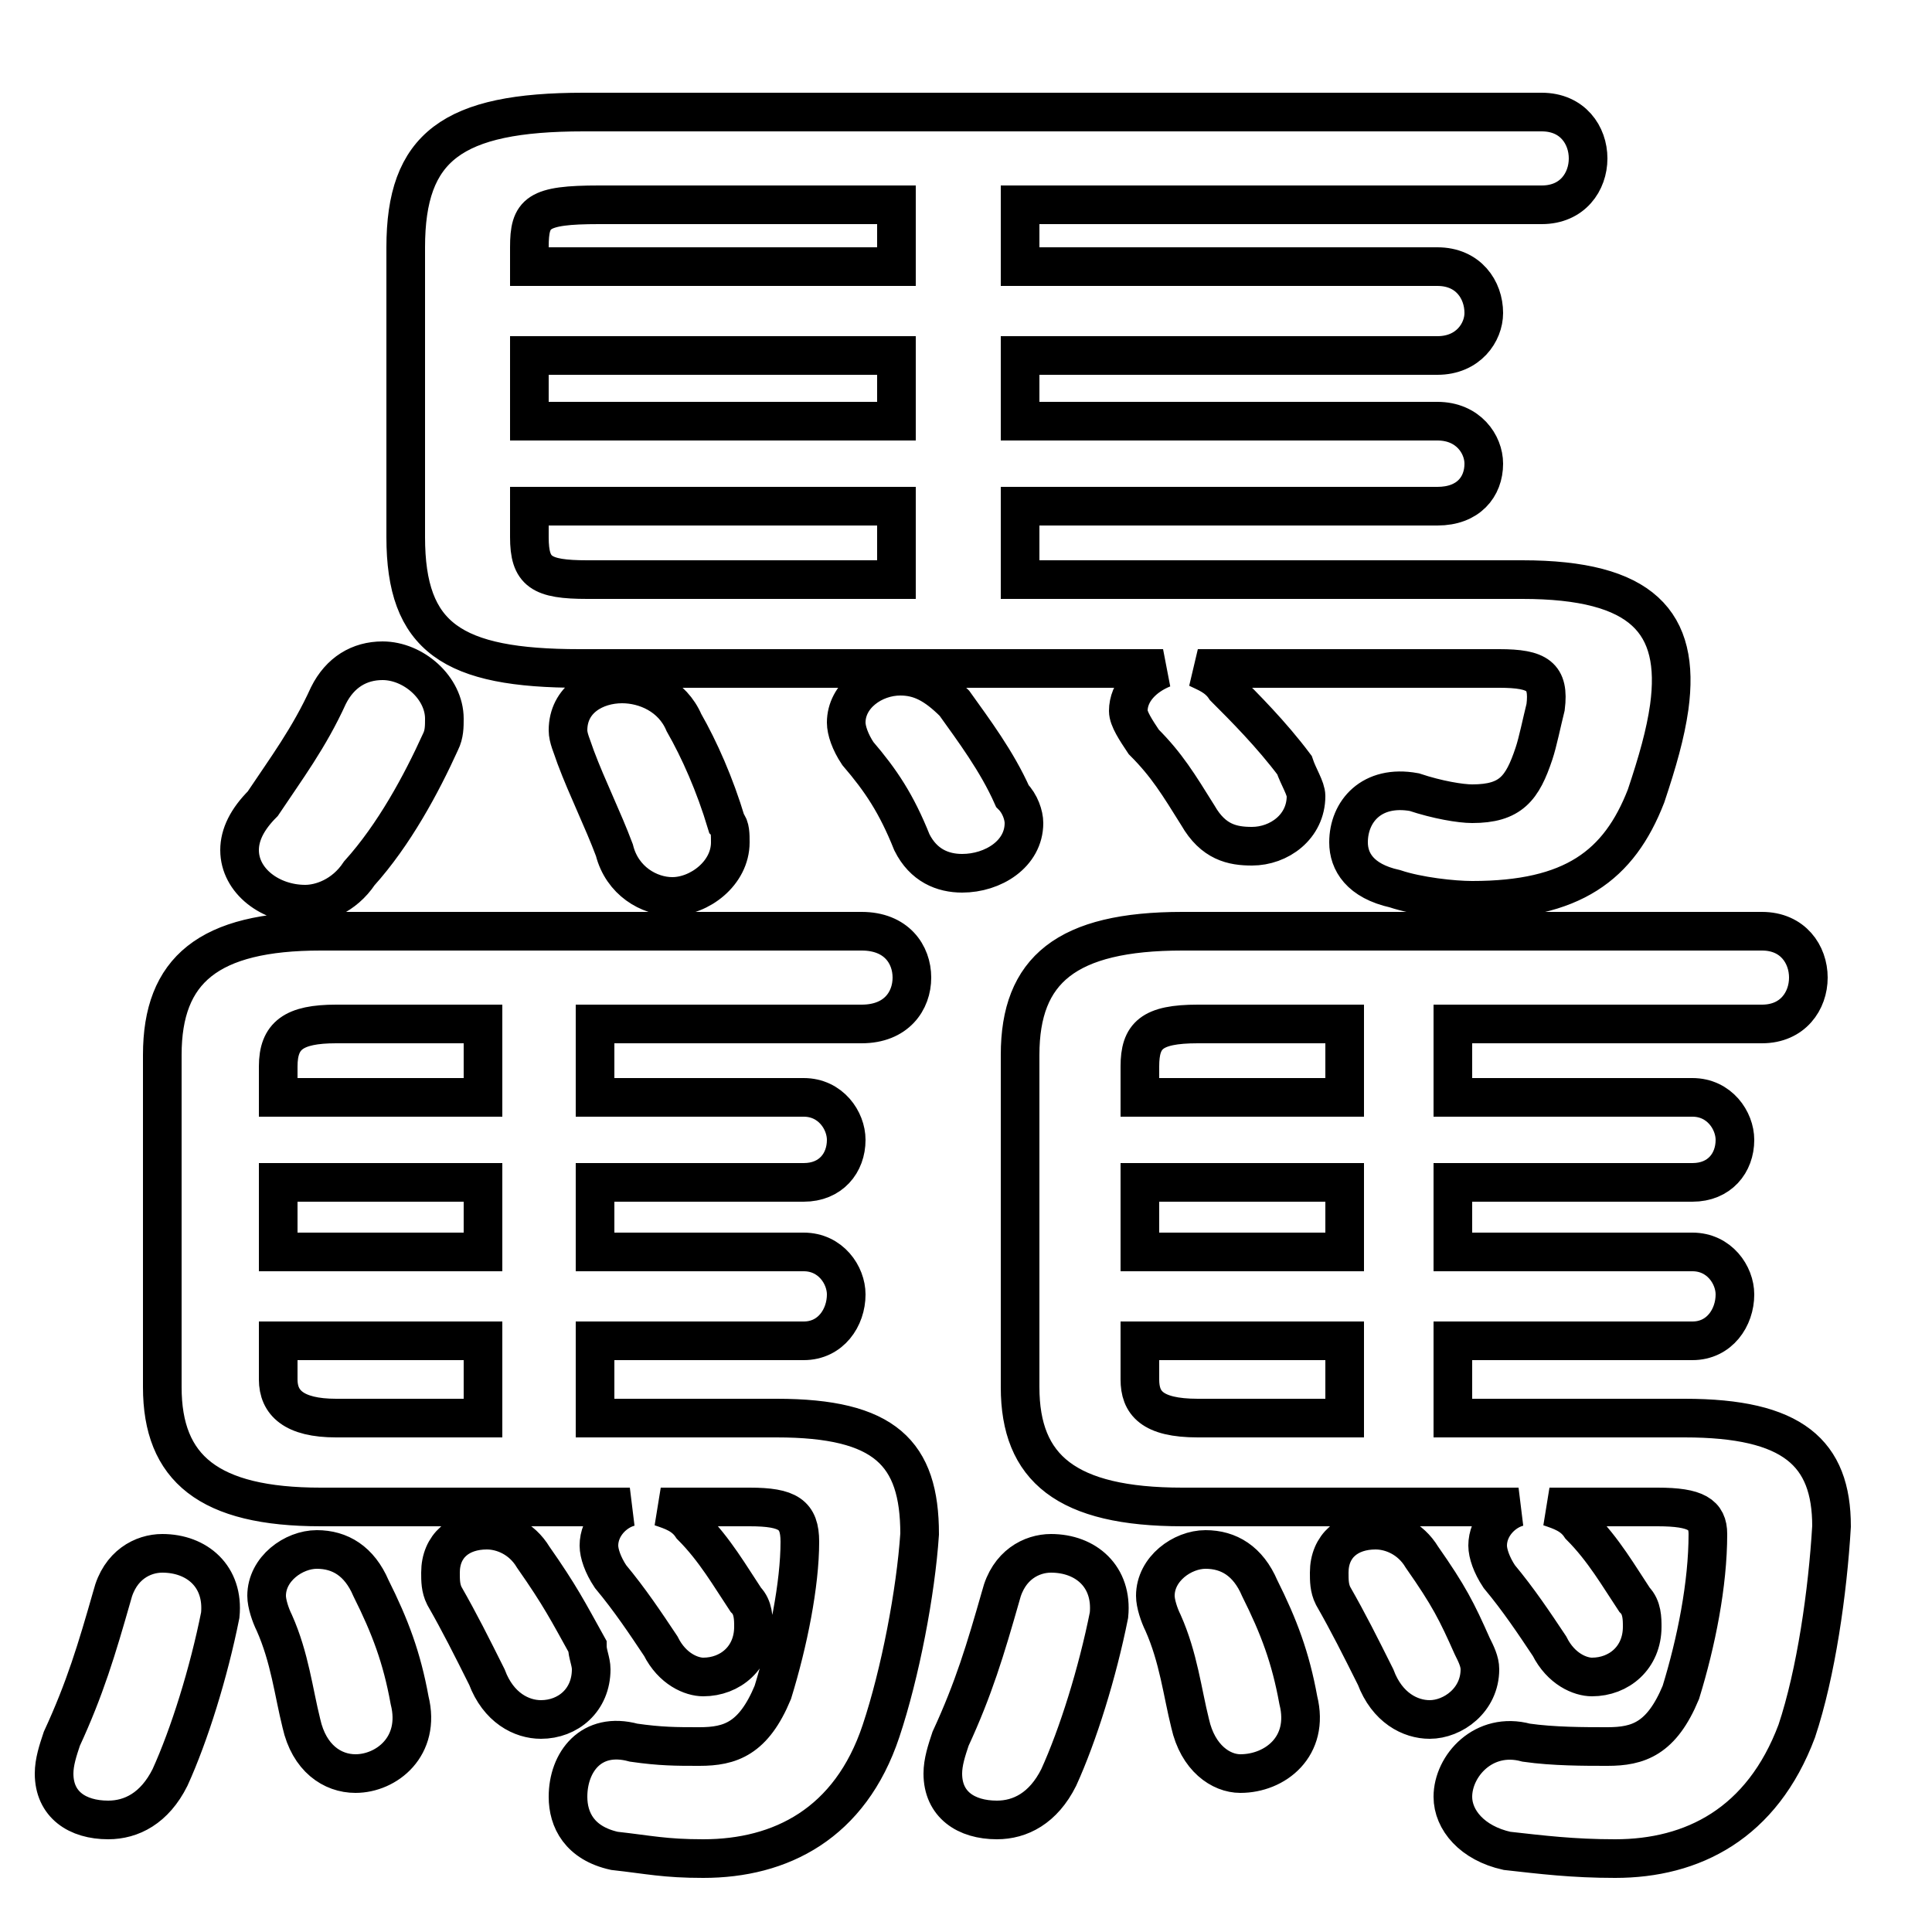 <svg xmlns="http://www.w3.org/2000/svg" viewBox="0 -44.0 50.0 50.0">
    <rect x="0" y="-44.0" width="50.0" height="50.0" fill="#808080" stroke="none"/>
    <g transform="scale(1, -1)">
        <!-- ボディの枠 -->
        <rect x="0" y="-6.0" width="50.0" height="50.0"
            stroke="white" fill="white"/>
        <!-- グリフ座標系の原点 -->
        <circle cx="0" cy="0" r="5" fill="white"/>
        <!-- グリフのアウトライン -->
        <g style="fill:none;stroke:#000000;stroke-width:1;">
<path d="M 2.9 2.7 C 2.5 1.3 2.2 0.3 1.6 -1.0 C 1.5 -1.3 1.4 -1.6 1.4 -1.9 C 1.4 -2.7 2.0 -3.1 2.8 -3.1 C 3.4 -3.1 4.0 -2.8 4.4 -2.0 C 4.9 -0.9 5.4 0.7 5.7 2.2 C 5.8 3.2 5.1 3.8 4.2 3.8 C 3.7 3.8 3.1 3.5 2.9 2.7 Z M 9.6 2.9 C 9.3 3.6 8.8 3.9 8.2 3.9 C 7.6 3.9 6.9 3.4 6.9 2.7 C 6.9 2.5 7.0 2.2 7.1 2.0 C 7.5 1.1 7.6 0.2 7.8 -0.6 C 8.0 -1.5 8.6 -1.9 9.2 -1.9 C 10.0 -1.9 10.9 -1.2 10.6 0.0 C 10.4 1.1 10.1 1.9 9.6 2.9 Z M 8.5 26.0 C 8.0 24.9 7.4 24.1 6.8 23.2 C 6.4 22.8 6.2 22.4 6.2 22.0 C 6.2 21.2 7.0 20.6 7.9 20.6 C 8.3 20.6 8.9 20.8 9.3 21.4 C 10.2 22.4 10.9 23.7 11.4 24.8 C 11.5 25.0 11.5 25.2 11.5 25.4 C 11.5 26.2 10.7 26.9 9.9 26.9 C 9.3 26.9 8.8 26.6 8.5 26.0 Z M 12.5 15.6 L 7.2 15.6 L 7.2 16.4 C 7.2 17.2 7.6 17.5 8.7 17.5 L 12.5 17.5 Z M 12.5 9.3 L 12.5 7.3 L 8.7 7.3 C 7.6 7.3 7.2 7.7 7.2 8.3 L 7.2 9.3 Z M 12.5 13.4 L 12.5 11.6 L 7.2 11.6 L 7.2 13.4 Z M 13.8 3.7 C 13.5 4.2 13.0 4.4 12.6 4.4 C 11.9 4.4 11.4 4.0 11.4 3.3 C 11.4 3.1 11.4 2.9 11.5 2.7 C 11.9 2.0 12.2 1.4 12.6 0.6 C 12.9 -0.2 13.5 -0.5 14.0 -0.5 C 14.7 -0.5 15.3 0.0 15.3 0.8 C 15.3 1.0 15.2 1.2 15.2 1.4 C 14.7 2.3 14.5 2.7 13.8 3.7 Z M 13.7 30.9 L 23.2 30.9 L 23.2 29.0 L 15.2 29.0 C 14.0 29.0 13.7 29.2 13.7 30.1 Z M 13.7 37.1 L 13.7 37.6 C 13.7 38.5 13.9 38.7 15.5 38.7 L 23.2 38.7 L 23.2 37.1 Z M 17.7 25.3 C 17.4 26.0 16.7 26.3 16.1 26.3 C 15.4 26.3 14.7 25.9 14.7 25.1 C 14.7 24.9 14.8 24.7 14.9 24.4 C 15.2 23.6 15.6 22.8 15.9 22.0 C 16.1 21.2 16.8 20.8 17.4 20.8 C 18.1 20.8 18.9 21.4 18.9 22.2 C 18.9 22.4 18.9 22.6 18.8 22.7 C 18.5 23.7 18.1 24.6 17.7 25.3 Z M 15.4 15.6 L 15.4 17.5 L 22.3 17.5 C 23.2 17.5 23.6 18.1 23.6 18.7 C 23.6 19.3 23.2 19.9 22.3 19.9 L 8.3 19.9 C 5.4 19.9 4.2 18.9 4.2 16.7 L 4.2 8.1 C 4.2 6.0 5.4 5.0 8.3 5.0 L 16.3 5.0 C 15.9 4.9 15.5 4.5 15.5 4.0 C 15.5 3.8 15.6 3.5 15.8 3.2 C 16.3 2.6 16.7 2.0 17.1 1.4 C 17.4 0.8 17.9 0.6 18.2 0.6 C 18.9 0.6 19.5 1.1 19.5 1.9 C 19.5 2.1 19.5 2.4 19.3 2.6 C 18.9 3.2 18.5 3.9 17.9 4.5 C 17.7 4.8 17.4 4.9 17.1 5.0 L 19.4 5.0 C 20.4 5.0 20.7 4.8 20.7 4.1 C 20.7 3.0 20.4 1.5 20.0 0.2 C 19.5 -1.0 18.9 -1.2 18.1 -1.2 C 17.5 -1.2 17.1 -1.2 16.4 -1.1 C 15.3 -0.8 14.7 -1.6 14.7 -2.5 C 14.7 -3.1 15.0 -3.7 15.9 -3.9 C 16.8 -4.0 17.2 -4.1 18.2 -4.1 C 20.2 -4.1 22.0 -3.2 22.8 -0.8 C 23.3 0.7 23.7 2.8 23.8 4.3 C 23.8 6.4 22.9 7.3 20.1 7.3 L 15.4 7.3 L 15.4 9.3 L 20.8 9.3 C 21.5 9.3 21.9 9.9 21.9 10.5 C 21.9 11.0 21.5 11.6 20.8 11.6 L 15.4 11.6 L 15.4 13.4 L 20.8 13.4 C 21.5 13.4 21.9 13.9 21.9 14.5 C 21.9 15.0 21.5 15.6 20.8 15.6 Z M 13.7 34.8 L 23.2 34.8 L 23.2 33.1 L 13.7 33.1 Z M 24.7 25.8 C 24.2 26.3 23.8 26.5 23.3 26.5 C 22.6 26.5 21.9 26.0 21.9 25.3 C 21.9 25.1 22.0 24.8 22.2 24.5 C 22.8 23.8 23.2 23.2 23.6 22.2 C 23.9 21.6 24.4 21.4 24.9 21.4 C 25.7 21.4 26.5 21.9 26.5 22.7 C 26.5 22.9 26.4 23.2 26.2 23.4 C 25.8 24.3 25.2 25.1 24.7 25.8 Z M 25.9 2.7 C 25.5 1.3 25.2 0.3 24.6 -1.0 C 24.5 -1.3 24.4 -1.6 24.4 -1.9 C 24.4 -2.7 25.0 -3.1 25.8 -3.1 C 26.4 -3.1 27.0 -2.8 27.4 -2.0 C 27.9 -0.9 28.4 0.7 28.7 2.2 C 28.8 3.2 28.1 3.8 27.2 3.8 C 26.7 3.8 26.1 3.5 25.9 2.7 Z M 34.8 15.6 L 29.5 15.6 L 29.5 16.4 C 29.5 17.2 29.8 17.5 31.0 17.5 L 34.8 17.5 Z M 34.8 9.3 L 34.8 7.3 L 31.0 7.3 C 29.8 7.3 29.5 7.7 29.5 8.3 L 29.5 9.3 Z M 32.6 2.9 C 32.3 3.6 31.8 3.9 31.2 3.9 C 30.6 3.9 29.9 3.4 29.9 2.7 C 29.9 2.5 30.0 2.2 30.1 2.0 C 30.5 1.1 30.6 0.2 30.8 -0.6 C 31.0 -1.5 31.6 -1.9 32.1 -1.9 C 33.0 -1.9 33.9 -1.2 33.6 0.0 C 33.4 1.1 33.1 1.9 32.6 2.9 Z M 34.8 13.4 L 34.8 11.6 L 29.5 11.6 L 29.5 13.4 Z M 26.4 30.9 L 37.2 30.9 C 38.0 30.9 38.4 31.4 38.4 32.0 C 38.4 32.5 38.0 33.1 37.2 33.1 L 26.4 33.1 L 26.4 34.8 L 37.2 34.8 C 38.0 34.8 38.4 35.4 38.4 35.9 C 38.4 36.5 38.0 37.1 37.2 37.1 L 26.4 37.1 L 26.4 38.7 L 39.9 38.7 C 40.7 38.7 41.1 39.3 41.1 39.9 C 41.1 40.5 40.7 41.1 39.9 41.1 L 15.1 41.1 C 11.7 41.1 10.5 40.2 10.5 37.6 L 10.5 30.1 C 10.5 27.5 11.7 26.7 15.0 26.7 L 30.1 26.7 C 29.6 26.5 29.2 26.1 29.2 25.6 C 29.2 25.4 29.4 25.1 29.6 24.8 C 30.2 24.2 30.5 23.7 31.0 22.9 C 31.4 22.2 31.9 22.1 32.4 22.1 C 33.1 22.1 33.8 22.6 33.8 23.4 C 33.8 23.6 33.6 23.9 33.5 24.2 C 32.9 25.0 32.2 25.7 31.7 26.2 C 31.5 26.5 31.2 26.6 31.0 26.7 L 38.8 26.7 C 39.8 26.7 40.1 26.5 40.0 25.7 C 39.9 25.3 39.8 24.8 39.7 24.5 C 39.4 23.6 39.1 23.2 38.1 23.2 C 37.8 23.2 37.2 23.3 36.6 23.5 C 35.5 23.7 34.9 23.0 34.9 22.2 C 34.9 21.7 35.2 21.2 36.1 21.0 C 36.7 20.8 37.6 20.7 38.1 20.7 C 40.7 20.7 41.9 21.6 42.6 23.4 C 42.9 24.3 43.1 25.0 43.2 25.7 C 43.5 27.9 42.5 29.0 39.4 29.0 L 26.4 29.0 Z M 36.8 3.7 C 36.5 4.2 36.0 4.4 35.6 4.4 C 34.9 4.4 34.4 4.0 34.4 3.3 C 34.4 3.1 34.4 2.9 34.5 2.7 C 34.9 2.0 35.2 1.4 35.6 0.6 C 35.9 -0.2 36.5 -0.5 37.0 -0.5 C 37.6 -0.5 38.3 0.0 38.3 0.8 C 38.3 1.0 38.2 1.2 38.1 1.4 C 37.7 2.3 37.5 2.7 36.8 3.7 Z M 37.6 15.6 L 37.6 17.5 L 45.6 17.5 C 46.4 17.5 46.8 18.1 46.8 18.7 C 46.8 19.3 46.4 19.9 45.6 19.9 L 30.6 19.9 C 27.6 19.9 26.4 18.9 26.4 16.7 L 26.4 8.1 C 26.4 6.0 27.6 5.0 30.6 5.0 L 39.3 5.0 C 38.9 4.9 38.5 4.5 38.5 4.0 C 38.5 3.8 38.6 3.5 38.8 3.2 C 39.3 2.6 39.7 2.0 40.1 1.4 C 40.4 0.8 40.9 0.6 41.2 0.6 C 41.9 0.6 42.5 1.1 42.5 1.9 C 42.5 2.1 42.5 2.4 42.3 2.6 C 41.9 3.2 41.5 3.9 40.9 4.5 C 40.7 4.8 40.4 4.9 40.1 5.0 L 42.9 5.0 C 43.9 5.0 44.2 4.8 44.2 4.3 C 44.2 3.0 43.9 1.5 43.5 0.2 C 43.0 -1.0 42.4 -1.2 41.6 -1.2 C 41.0 -1.2 40.2 -1.2 39.5 -1.1 C 38.4 -0.8 37.6 -1.7 37.6 -2.5 C 37.6 -3.1 38.1 -3.7 39.0 -3.9 C 39.9 -4.0 40.7 -4.1 41.8 -4.1 C 43.8 -4.1 45.6 -3.2 46.5 -0.8 C 47.0 0.7 47.3 2.8 47.4 4.5 C 47.4 6.4 46.4 7.3 43.6 7.3 L 37.6 7.3 L 37.6 9.3 L 43.8 9.3 C 44.5 9.3 44.9 9.9 44.9 10.5 C 44.9 11.0 44.5 11.6 43.8 11.6 L 37.6 11.6 L 37.6 13.4 L 43.8 13.4 C 44.5 13.4 44.9 13.9 44.9 14.5 C 44.9 15.0 44.5 15.6 43.8 15.6 Z"/>
</g>
</g>
</svg>